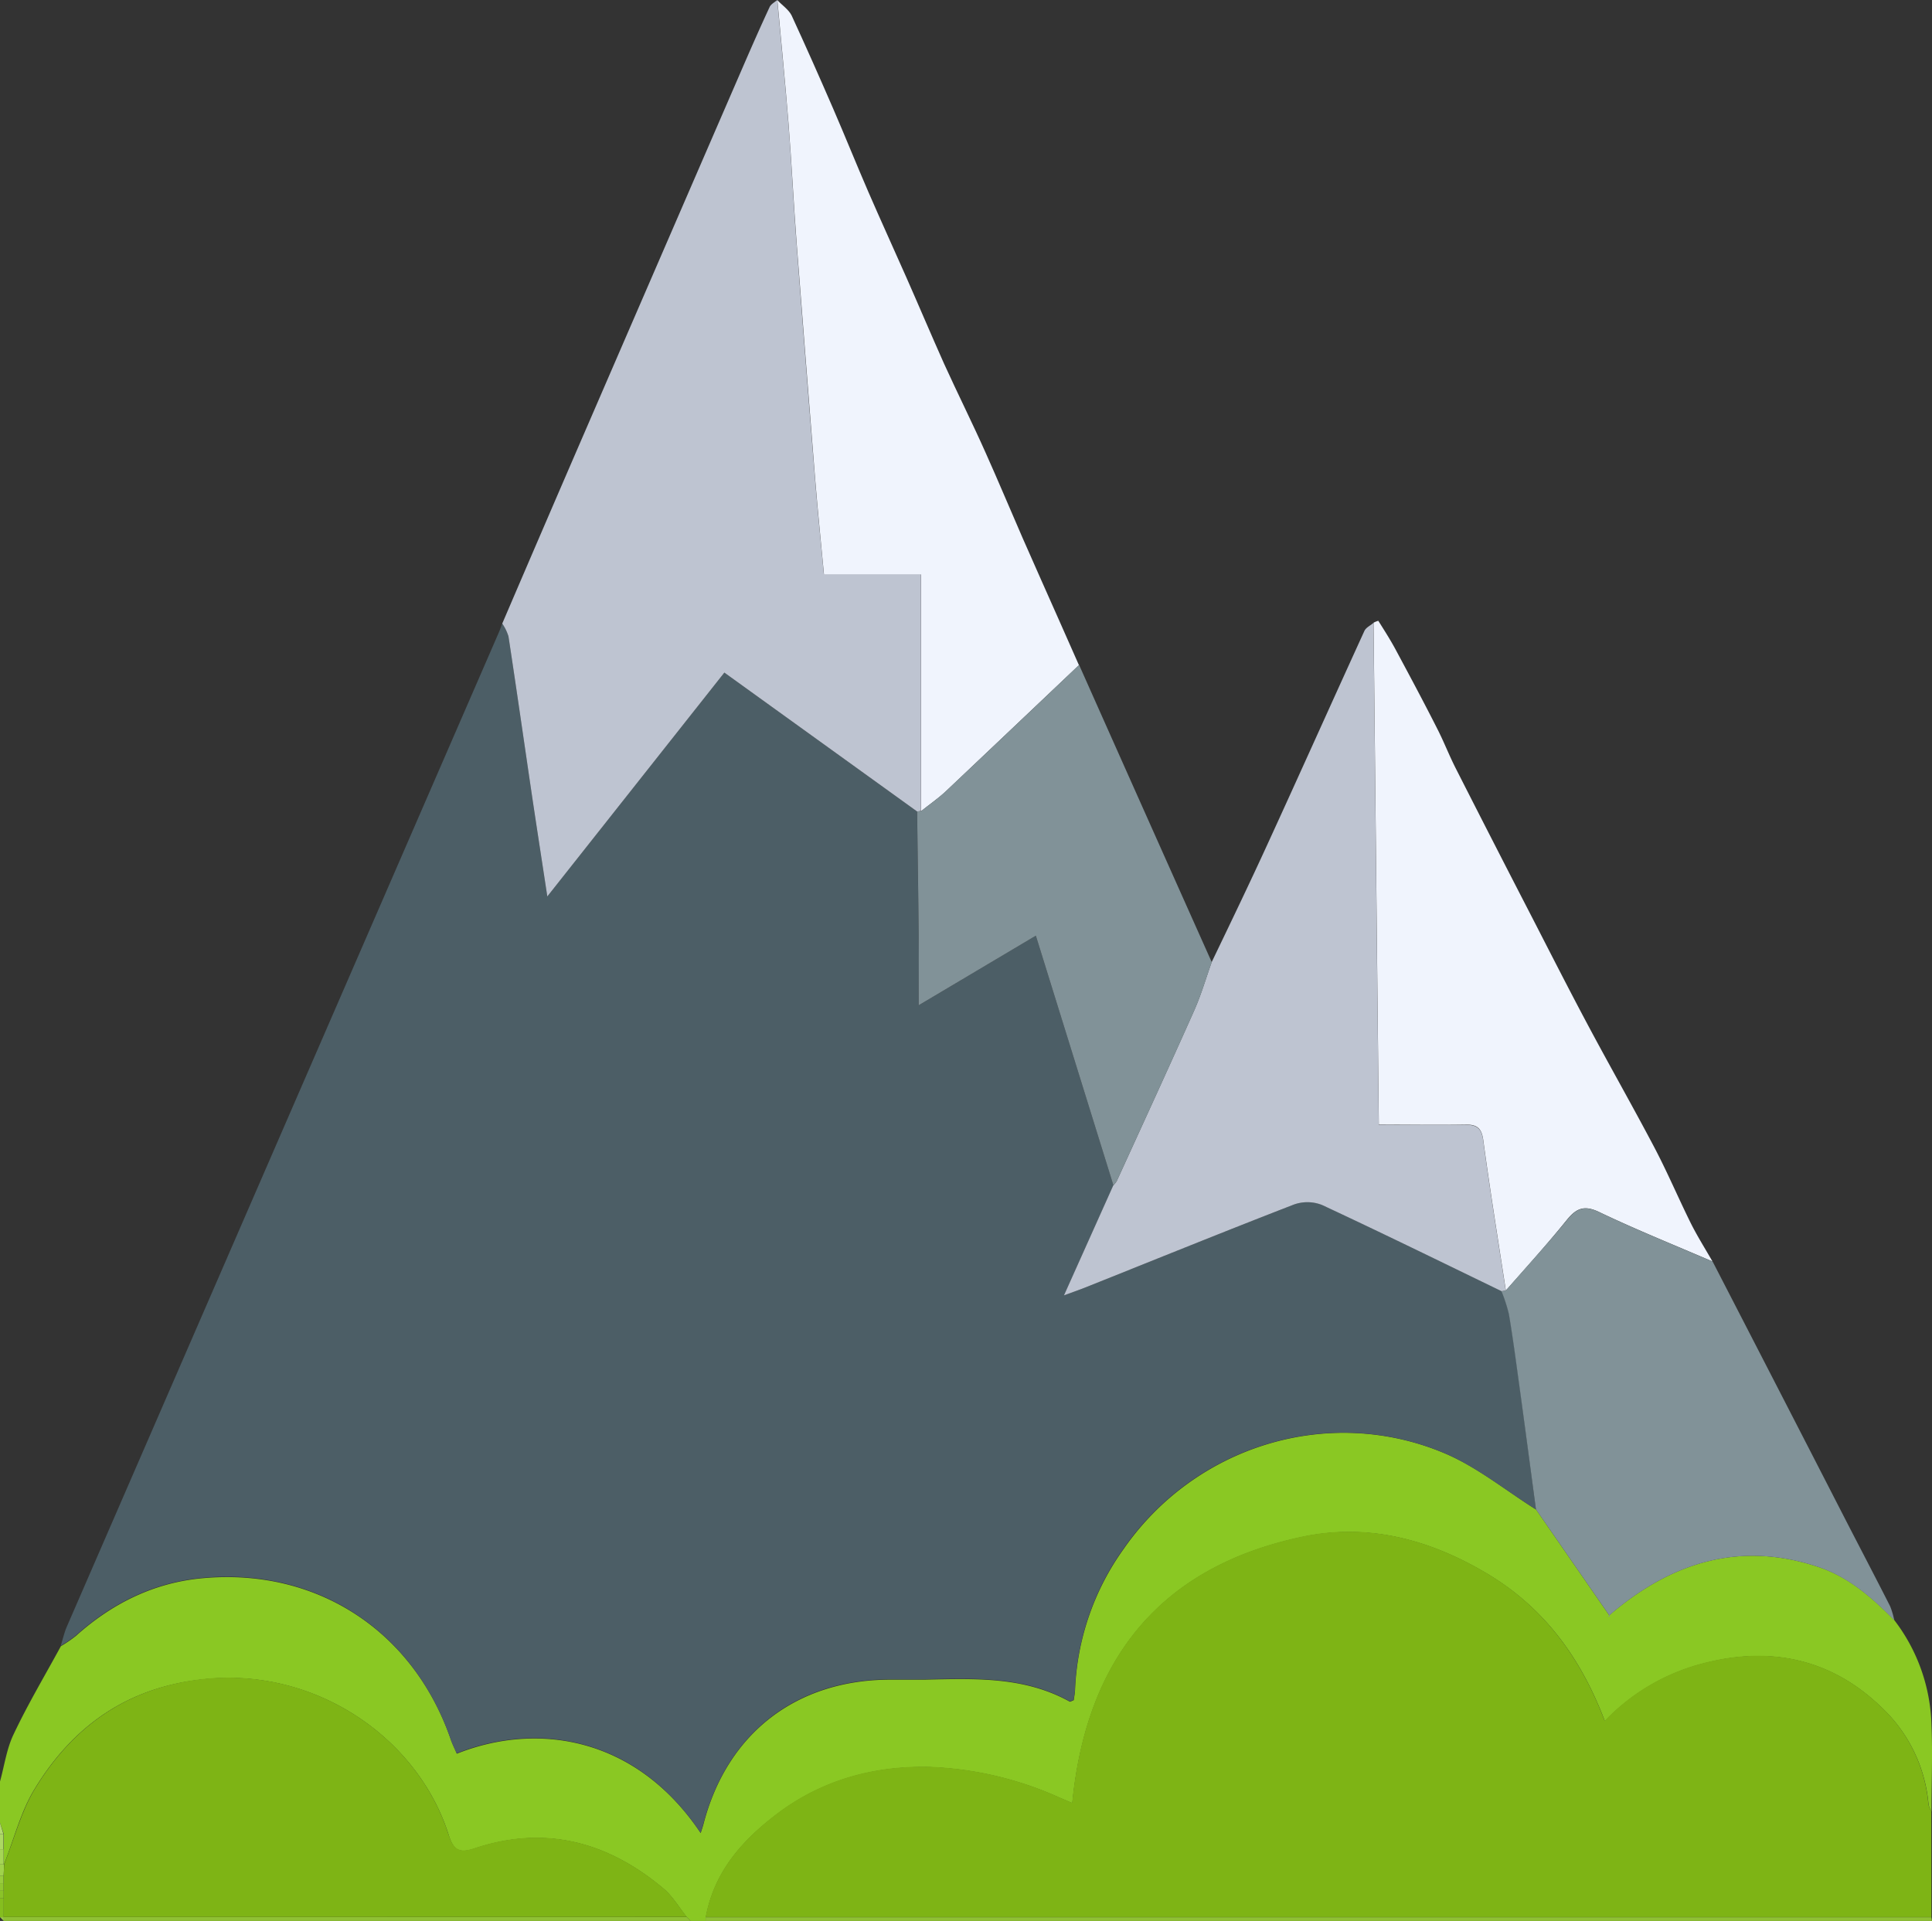<svg xmlns="http://www.w3.org/2000/svg" viewBox="0 0 408.8 406.5"><rect x="0" y="0" width="408.8" height="406.5" fill="#333333" stroke="none"/><defs><style>.cls-1{fill:#8ac823;}.cls-2{fill:#8fc134;}.cls-3{fill:#85be1f;}.cls-4{fill:#acd863;}.cls-5{fill:#a6d556;}.cls-6{fill:#b2da6e;}.cls-7{fill:#a0d24b;}.cls-8{fill:#98cc3d;}.cls-9{fill:#90c731;}.cls-10{fill:#8bc328;}.cls-11{fill:#9ccb4a;}.cls-12{fill:#4c5e66;}.cls-13{fill:#7eb415;}.cls-14{fill:#bec4d1;}.cls-15{fill:#f0f4fd;}.cls-16{fill:#819298;}</style></defs><g id="Calque_2" data-name="Calque 2"><g id="Calque_1-2" data-name="Calque 1"><path class="cls-1" d="M400.82,342.84a38.1,38.1,0,0,1,7.87,22.26c.25,6.06,0,12.15,0,18.22a4.68,4.68,0,0,1-.61-1.41,31.9,31.9,0,0,0-10-20.64c-10.65-10.28-23.6-13-37.91-9.19a43.84,43.84,0,0,0-20.59,12.14c-5.12-13.5-12.93-24.12-25.12-31.33s-25.1-10.55-38.82-7.67c-30.16,6.33-45.74,25.9-48.74,56.36l-2.94-1.26a73.41,73.41,0,0,0-27.29-6.38c-11.57-.26-22.56,2.66-32.08,9.81-7.51,5.65-13.47,12.35-15.24,22v.79h-3.2l-.8-.81c-1.66-2.05-3-4.44-5-6.1-11.78-9.89-25.07-13.45-40-8.44-3.29,1.11-4.44.18-5.39-2.82-6.5-20.64-28.31-35.66-52-33C27,357.06,15.45,365.24,7.38,378.48c-3,4.86-4.39,10.65-6.52,16l-.07,0,0-3.2,0-3.2L0,385.74V377c.93-3.36,1.4-6.93,2.88-10,3-6.35,6.63-12.44,10-18.64a27.38,27.38,0,0,0,3.2-2.19c7.64-6.86,16.5-11.25,26.74-12.19,24.19-2.23,44.55,11.09,52.52,34,.37,1.07.88,2.09,1.32,3.13,17-6.77,37.92-3.63,51.6,16.8.23-.75.45-1.33.6-1.92,5-19.25,19.69-30.55,39.59-30.55,2.39,0,4.79,0,7.18,0,10.5-.21,21-.73,30.69,4.64.15.08.48-.15.88-.29.09-.71.25-1.48.28-2.26a55,55,0,0,1,10.24-29.69C252.86,306,281,297.25,305.46,307.45c7,2.9,13.07,7.91,19.57,12L340.63,342c-.75.23-.59.23-.5.15.51-.42,1-.87,1.51-1.29,12.74-10.49,26.87-14.65,43-9.31C391.14,333.67,396.13,338.08,400.82,342.84Z"/><path class="cls-2" d="M149.31,406.5v-.79l259.36,0,.13.82Z"/><path class="cls-2" d="M145.31,405.69l.8.81H.8v-.84Z"/><path class="cls-3" d="M0,405.7v-4H.79v4Z"/><path class="cls-4" d="M.73,388.12c0,1.07,0,2.13,0,3.2H0v-3.2Z"/><path class="cls-5" d="M0,391.33H.77c0,1.07,0,2.13,0,3.2H0Z"/><path class="cls-6" d="M.73,388.12H0v-2.39Z"/><path class="cls-7" d="M0,394.52H.79l.07,0c0,.8-.07,1.61-.1,2.41l-.76,0Z"/><path class="cls-8" d="M0,396.92l.76,0c0,.53,0,1.07,0,1.6H0Z"/><path class="cls-9" d="M0,398.51H.77c0,.53,0,1.07,0,1.6H0Z"/><path class="cls-10" d="M0,400.11H.78c0,.54,0,1.07,0,1.6H0Z"/><path class="cls-11" d="M0,405.7H.8v.8Z"/><path class="cls-12" d="M325,319.41c-6.5-4.05-12.59-9.06-19.57-12-24.51-10.2-52.6-1.45-67.74,20.34a55,55,0,0,0-10.24,29.69c0,.78-.19,1.55-.28,2.26-.4.14-.73.37-.88.29-9.65-5.37-20.19-4.85-30.69-4.64-2.39.05-4.79,0-7.18,0-19.9,0-34.54,11.3-39.59,30.55-.15.59-.37,1.17-.6,1.92-13.68-20.43-34.61-23.57-51.6-16.8-.44-1-1-2.06-1.32-3.13-8-22.93-28.33-36.25-52.52-34-10.24.94-19.1,5.33-26.74,12.19a27.38,27.38,0,0,1-3.2,2.19c.43-1.36.74-2.77,1.3-4.07Q59.86,239,105.56,133.81c.26-.6.48-1.23.71-1.85a9.84,9.84,0,0,1,1.32,2.71c1.72,11.28,3.33,22.58,5,33.87,1,6.78,2.06,13.55,3.22,21.16l37.46-47.37,40.78,29.39c.11,8.82.25,17.65.33,26.48.05,4.66,0,9.32,0,14.54L219.18,198l16.41,52.82-10.44,23.29c2.07-.77,3.42-1.23,4.74-1.76,14.64-5.85,29.24-11.78,43.94-17.47a8.43,8.43,0,0,1,5.92.1c12.73,5.94,25.34,12.13,38,18.25a32.9,32.9,0,0,1,1.57,4.84c.81,4.78,1.45,9.6,2.11,14.41C322.64,301.46,323.82,310.43,325,319.41Z"/><path class="cls-13" d="M408.67,405.68l-259.36,0c1.77-9.61,7.73-16.31,15.24-22,9.52-7.15,20.51-10.07,32.08-9.81a73.41,73.41,0,0,1,27.29,6.38l2.94,1.26c3-30.46,18.58-50,48.74-56.36,13.72-2.88,26.71.51,38.82,7.67s20,17.83,25.12,31.33a43.84,43.84,0,0,1,20.59-12.14c14.31-3.78,27.26-1.09,37.91,9.19a31.9,31.9,0,0,1,10,20.64,4.68,4.68,0,0,0,.61,1.41Z"/><path class="cls-14" d="M194.05,171.72l-40.78-29.39L115.81,189.7c-1.16-7.61-2.21-14.38-3.22-21.16-1.67-11.29-3.28-22.59-5-33.87a9.84,9.84,0,0,0-1.32-2.71q9-21,18.07-41.95,16.49-38.1,33-76.19c1.79-4.13,3.61-8.25,5.51-12.34.28-.61,1.06-1,1.61-1.48.79,8.68,1.66,17.35,2.35,26,.67,8.44,1.08,16.89,1.72,25.33q1.91,25.09,3.94,50.19c.53,6.53,1.2,13,1.85,20h20.54v50.1Z"/><path class="cls-14" d="M317.73,273.24c-12.64-6.12-25.25-12.31-38-18.25a8.43,8.43,0,0,0-5.92-.1c-14.7,5.69-29.3,11.62-43.94,17.47-1.32.53-2.67,1-4.74,1.76l10.44-23.29a4.54,4.54,0,0,0,.73-.92c5.48-12,11-24,16.38-36.08,1.47-3.3,2.48-6.81,3.7-10.22,4-8.33,8-16.62,11.83-25,6.88-15,13.63-30.08,20.49-45.1.33-.71,1.27-1.14,1.92-1.7.37,35.3.74,70.6,1.11,106.21,6.38,0,12.35.07,18.32,0,2.43,0,3.44.71,3.79,3.33,1.43,10.61,3.15,21.19,4.77,31.78Z"/><path class="cls-15" d="M318.63,273.09c-1.62-10.59-3.34-21.17-4.77-31.78-.35-2.62-1.36-3.37-3.79-3.33-6,.1-11.94,0-18.32,0-.37-35.61-.74-70.91-1.11-106.21a5,5,0,0,1,1-.4c1.26,2,2.54,4,3.65,6.06,3,5.59,6,11.19,8.85,16.83,1.38,2.7,2.48,5.56,3.86,8.28q8,15.75,16.1,31.44c3.81,7.41,7.58,14.83,11.49,22.18,4.78,9,9.8,17.79,14.53,26.78,2.71,5.17,5,10.56,7.58,15.78,1.4,2.82,3.09,5.49,4.66,8.23-8-3.45-16.1-6.7-23.95-10.45-3.17-1.53-4.84-.85-6.87,1.64C327.41,263.27,323,268.13,318.63,273.09Z"/><path class="cls-16" d="M318.63,273.09c4.33-5,8.78-9.82,12.94-14.92,2-2.49,3.7-3.17,6.87-1.64,7.85,3.75,15.95,7,23.95,10.45q14,27.12,27.92,54.24c3.2,6.22,6.45,12.42,9.62,18.66a17.17,17.17,0,0,1,.89,3c-4.69-4.76-9.68-9.17-16.17-11.32-16.14-5.34-30.27-1.18-43,9.31-.51.42-1,.87-1.51,1.29-.09.08-.25.08.5-.15L325,319.41c-1.21-9-2.39-18-3.62-26.92-.66-4.81-1.3-9.63-2.11-14.41a32.9,32.9,0,0,0-1.57-4.84Z"/><path class="cls-15" d="M194.89,171.66v-50.1H174.35c-.65-7-1.32-13.47-1.85-20q-2-25.09-3.94-50.19c-.64-8.44-1.05-16.89-1.72-25.33-.69-8.69-1.56-17.36-2.35-26,1,1.06,2.39,2,3,3.21,3,6.51,5.92,13.09,8.78,19.69,2.55,5.88,4.94,11.84,7.49,17.72s5.35,12,8,18,5.29,12.24,8,18.31c2.88,6.33,6,12.56,8.82,18.9,2.69,6,5.19,12,7.81,18,2.52,5.76,5.1,11.49,7.64,17.24,1.43,3.22,2.84,6.44,4.27,9.65q-14.12,13.4-28.25,26.78C198.46,169,196.62,170.27,194.89,171.66Z"/><path class="cls-16" d="M194.89,171.66c1.73-1.39,3.57-2.66,5.19-4.18q14.16-13.35,28.25-26.78,14,31.45,28.07,62.91c-1.22,3.41-2.23,6.92-3.7,10.22-5.37,12.07-10.9,24.06-16.38,36.08a4.54,4.54,0,0,1-.73.92L219.18,198l-24.79,14.73c0-5.22,0-9.88,0-14.54-.08-8.83-.22-17.66-.33-26.48Z"/><path class="cls-13" d="M.79,401.7c0-.53,0-1.06,0-1.6s0-1.07,0-1.6,0-1.07,0-1.6c0-.8.06-1.61.1-2.41,2.13-5.36,3.56-11.15,6.52-16,8.07-13.24,19.61-21.42,35.53-23.19,23.7-2.62,45.51,12.4,52,33,1,3,2.1,3.93,5.39,2.82,14.9-5,28.19-1.45,40,8.44,2,1.66,3.37,4.05,5,6.1L.8,405.66C.8,404.34.8,403,.79,401.7Z"/></g></g></svg>